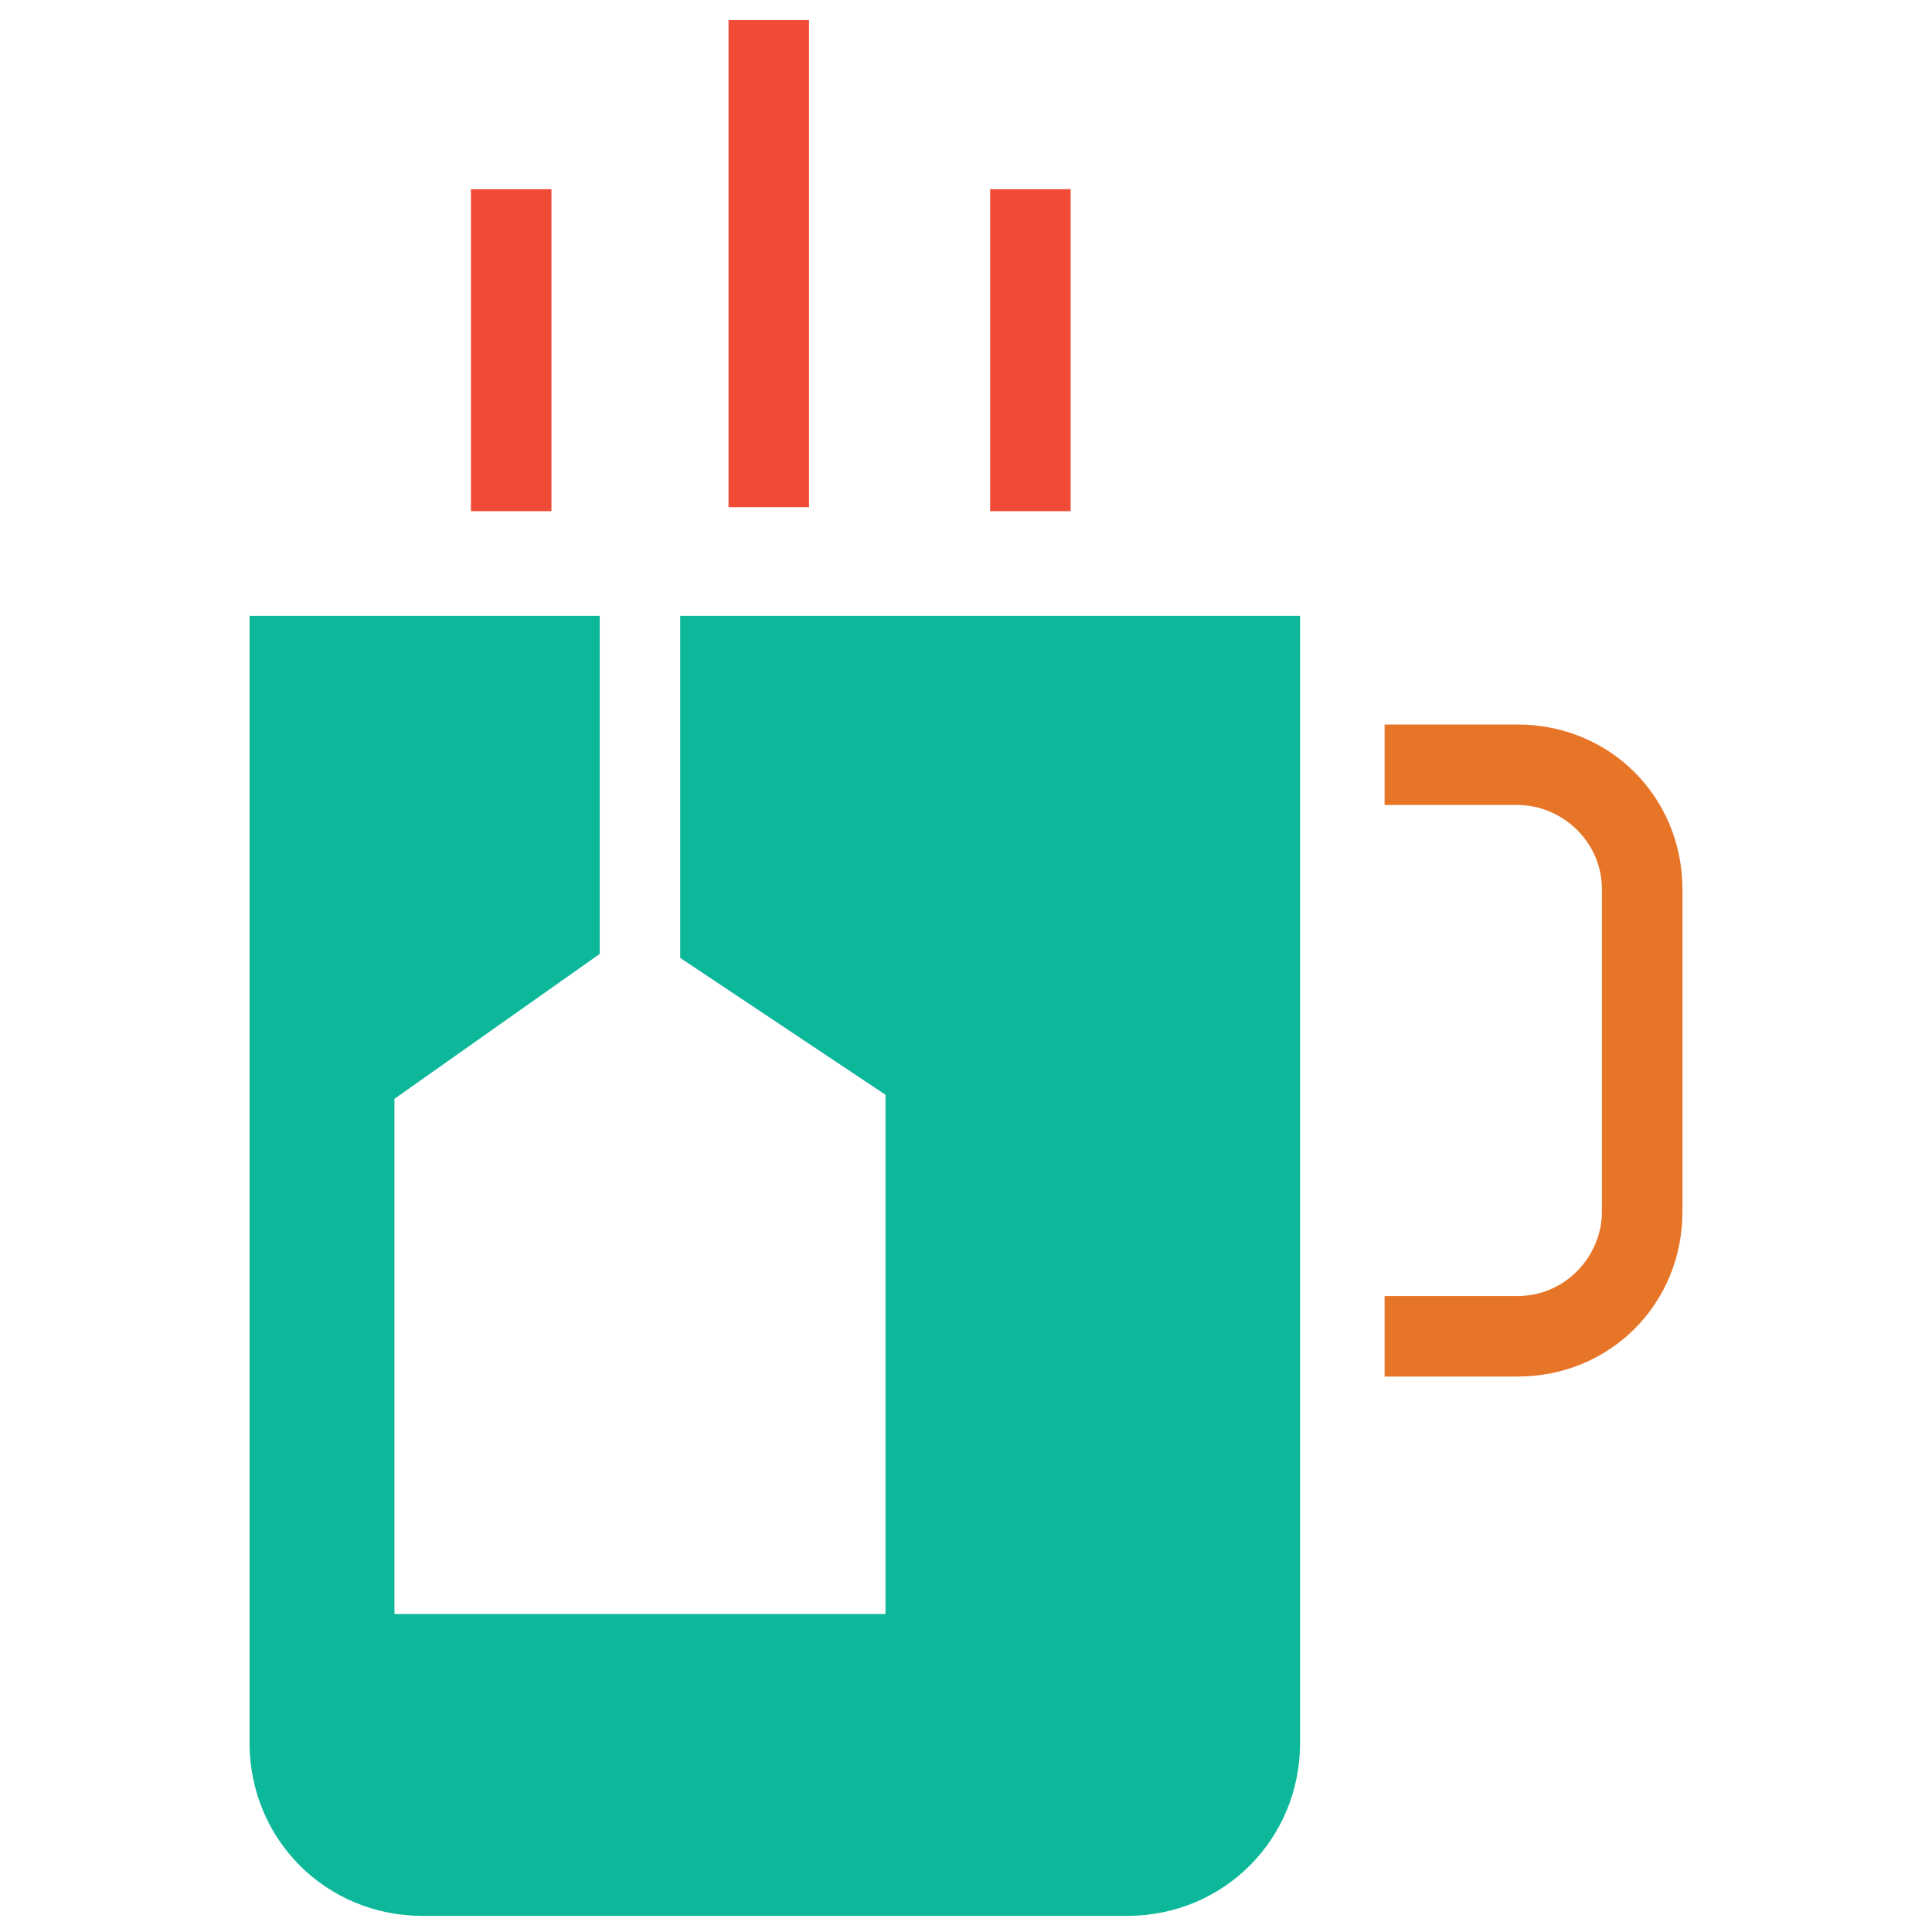 <?xml version="1.0" encoding="utf-8"?>
<!-- Generator: Adobe Illustrator 18.0.0, SVG Export Plug-In . SVG Version: 6.00 Build 0)  -->
<!DOCTYPE svg PUBLIC "-//W3C//DTD SVG 1.1//EN" "http://www.w3.org/Graphics/SVG/1.1/DTD/svg11.dtd">
<svg version="1.1" id="Layer_1" xmlns="http://www.w3.org/2000/svg" xmlns:xlink="http://www.w3.org/1999/xlink" x="0px" y="0px"
	 viewBox="0 0 48 48" enable-background="new 0 0 48 48" xml:space="preserve">
<g>
	<path fill="#E77528" d="M37.7,18h-3.3v2h3.3c1.1,0,2.1,0.9,2.1,2.1v8c0,1.1-0.9,2.1-2.1,2.1h-3.3v2h3.3c2.3,0,4.1-1.8,4.1-4.1v-8
		C41.8,19.8,40,18,37.7,18z"/>
	<rect x="11.7" y="4.7" fill="#F04B36" width="2" height="8"/>
	<rect x="18.1" y="0.5" fill="#F04B36" width="2" height="12.1"/>
	<rect x="24.6" y="4.7" fill="#F04B36" width="2" height="8"/>
	<path fill="#0DB89A" d="M16.9,23.8l5.1,3.4v12.9H9.8V27.3l5.1-3.6v-8.4H6.2v28c0,2.4,1.9,4.3,4.3,4.3h17.5c2.4,0,4.3-1.9,4.3-4.3
		v-28H16.9V23.8z"/>
</g>
</svg>
